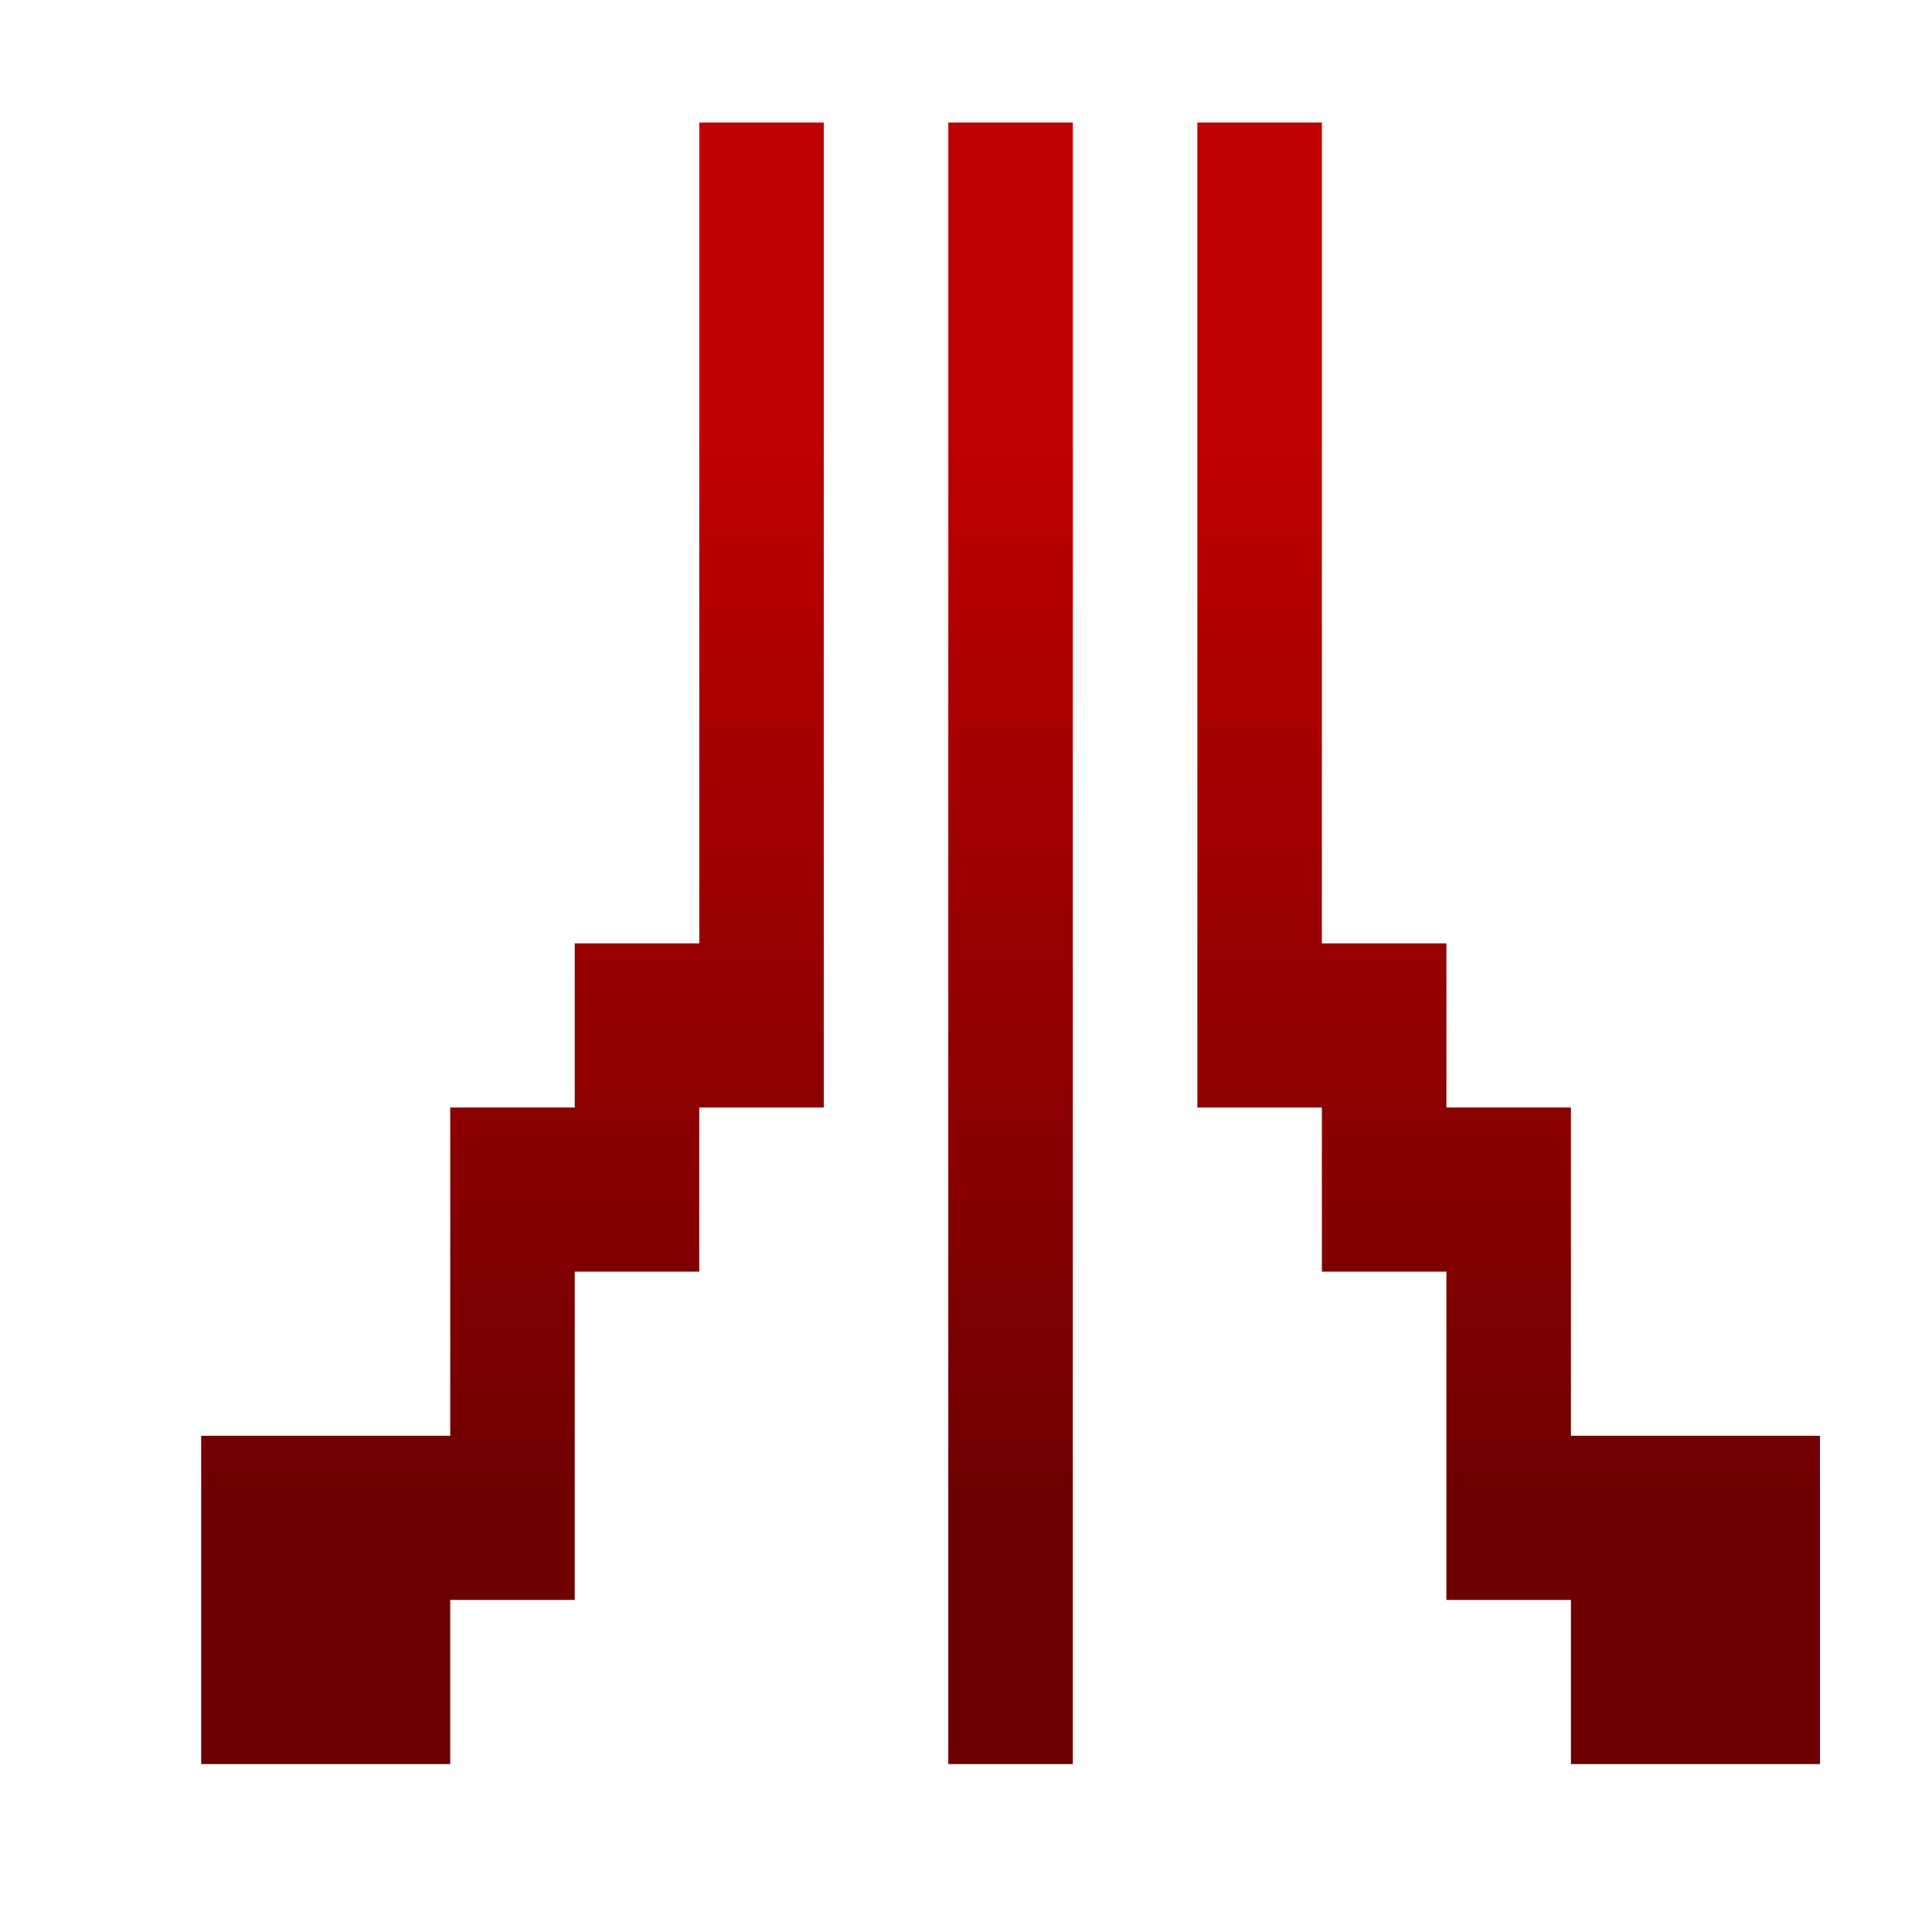 <svg xmlns="http://www.w3.org/2000/svg" xmlns:xlink="http://www.w3.org/1999/xlink" width="64" height="64" viewBox="0 0 64 64" version="1.1"><defs><linearGradient id="linear0" gradientUnits="userSpaceOnUse" x1="0" y1="0" x2="0" y2="1" gradientTransform="matrix(56,0,0,35.898,4,14.051)"><stop offset="0" style="stop-color:#bf0000;stop-opacity:1;"/><stop offset="1" style="stop-color:#6e0000;stop-opacity:1;"/></linearGradient></defs><g id="surface1"><path style=" stroke:none;fill-rule:nonzero;fill:url(#linear0);" d="M 23.164 4.059 L 23.164 31.25 L 19.039 31.25 L 19.039 36.688 L 14.914 36.688 L 14.914 47.562 L 6.664 47.562 L 6.664 58.438 L 14.914 58.438 L 14.914 53 L 19.039 53 L 19.039 42.125 L 23.164 42.125 L 23.164 36.688 L 27.289 36.688 L 27.289 4.059 Z M 31.414 4.059 L 31.414 58.438 L 35.539 58.438 L 35.539 4.059 Z M 39.664 4.059 L 39.664 36.688 L 43.789 36.688 L 43.789 42.125 L 47.914 42.125 L 47.914 53 L 52.039 53 L 52.039 58.438 L 60.289 58.438 L 60.289 47.562 L 52.039 47.562 L 52.039 36.688 L 47.914 36.688 L 47.914 31.25 L 43.789 31.25 L 43.789 4.059 Z M 39.664 4.059 "/></g></svg>
